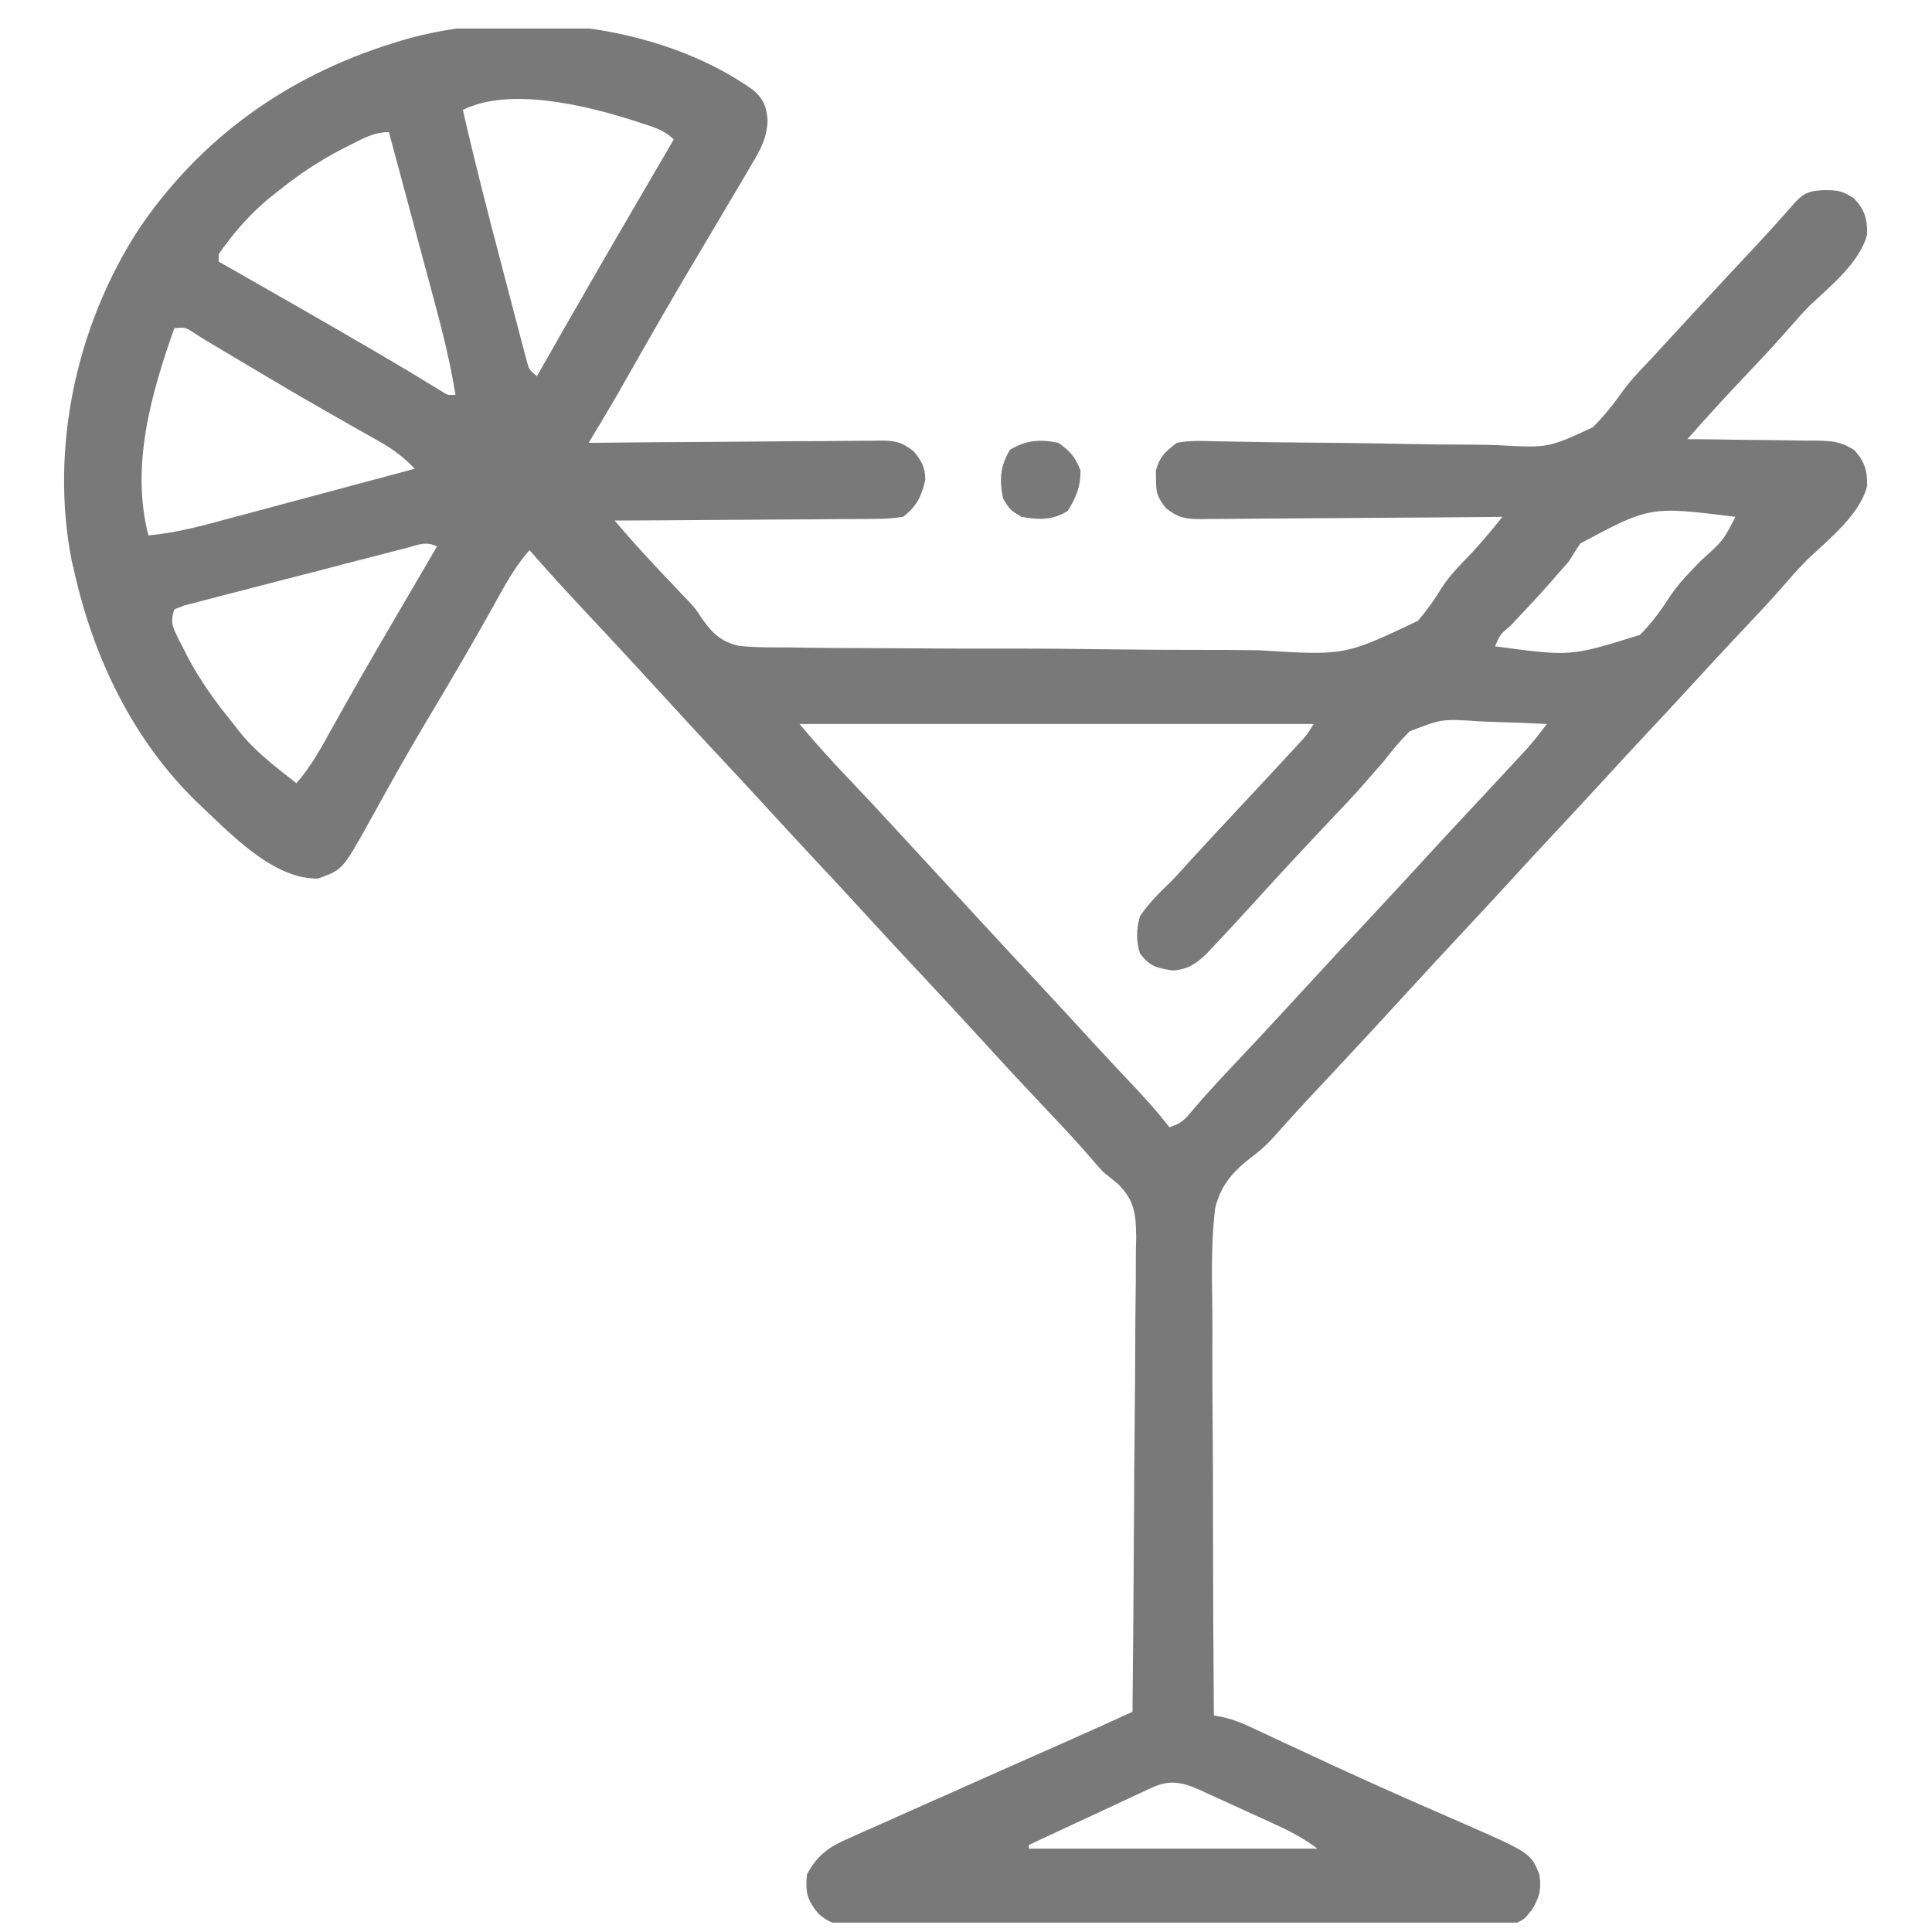 <svg width="51" height="51" viewBox="0 0 51 51" fill="none" xmlns="http://www.w3.org/2000/svg">
<g clip-path="url(#clip0_60_52)">
<path d="M19.889 2.381C20.164 2.631 20.226 2.796 20.263 3.165C20.25 3.634 20.075 3.952 19.836 4.348C19.793 4.422 19.75 4.496 19.706 4.573C19.556 4.83 19.403 5.087 19.25 5.343C19.131 5.544 19.011 5.746 18.892 5.947C18.697 6.277 18.502 6.606 18.306 6.935C17.743 7.88 17.195 8.833 16.653 9.79C16.592 9.896 16.532 10.003 16.469 10.113C16.417 10.206 16.364 10.298 16.31 10.394C16.058 10.829 15.799 11.26 15.539 11.69C15.642 11.689 15.745 11.688 15.851 11.687C16.821 11.677 17.791 11.67 18.761 11.665C19.259 11.662 19.758 11.659 20.256 11.653C20.738 11.648 21.219 11.645 21.7 11.644C21.884 11.643 22.067 11.641 22.251 11.639C22.508 11.635 22.765 11.635 23.022 11.635C23.098 11.633 23.174 11.631 23.252 11.63C23.645 11.633 23.819 11.673 24.129 11.923C24.341 12.195 24.417 12.324 24.426 12.667C24.327 13.106 24.197 13.367 23.84 13.643C23.579 13.683 23.357 13.698 23.096 13.697C23.022 13.698 22.948 13.699 22.871 13.7C22.626 13.703 22.381 13.703 22.135 13.703C21.965 13.704 21.795 13.706 21.625 13.708C21.177 13.712 20.73 13.714 20.282 13.716C19.825 13.717 19.368 13.722 18.911 13.725C18.015 13.733 17.119 13.738 16.223 13.741C16.736 14.333 16.736 14.333 17.266 14.909C17.326 14.973 17.387 15.037 17.449 15.104C17.509 15.168 17.57 15.232 17.633 15.297C17.755 15.426 17.877 15.556 17.998 15.685C18.087 15.776 18.087 15.776 18.177 15.868C18.371 16.085 18.371 16.085 18.52 16.312C18.8 16.711 19.015 16.93 19.498 17.048C19.938 17.095 20.379 17.092 20.821 17.09C20.991 17.092 21.16 17.095 21.33 17.098C21.79 17.106 22.25 17.107 22.71 17.108C23.095 17.108 23.48 17.111 23.865 17.114C24.775 17.121 25.684 17.122 26.594 17.121C27.529 17.12 28.464 17.129 29.399 17.142C30.204 17.152 31.009 17.156 31.815 17.156C32.295 17.155 32.774 17.157 33.254 17.166C35.497 17.306 35.497 17.306 37.429 16.389C37.668 16.11 37.873 15.823 38.063 15.509C38.272 15.184 38.536 14.919 38.806 14.644C39.104 14.32 39.386 13.989 39.66 13.643C39.554 13.645 39.447 13.646 39.337 13.647C38.333 13.657 37.328 13.664 36.324 13.669C35.808 13.671 35.291 13.675 34.775 13.68C34.277 13.685 33.778 13.688 33.28 13.69C33.09 13.691 32.9 13.692 32.71 13.695C32.443 13.699 32.177 13.699 31.911 13.699C31.793 13.701 31.793 13.701 31.672 13.704C31.273 13.7 31.09 13.662 30.774 13.411C30.561 13.133 30.512 13.011 30.517 12.667C30.516 12.586 30.515 12.506 30.513 12.423C30.611 12.054 30.763 11.922 31.066 11.69C31.401 11.624 31.728 11.638 32.068 11.649C32.169 11.65 32.27 11.652 32.374 11.653C32.592 11.656 32.811 11.66 33.029 11.665C33.377 11.673 33.724 11.676 34.071 11.679C35.057 11.686 36.044 11.697 37.031 11.718C37.635 11.731 38.239 11.736 38.843 11.737C39.072 11.739 39.301 11.743 39.53 11.751C40.872 11.826 40.872 11.826 42.046 11.279C42.346 10.982 42.6 10.66 42.843 10.315C43.064 10.014 43.321 9.75 43.579 9.481C43.675 9.377 43.771 9.272 43.867 9.168C43.914 9.117 43.961 9.066 44.01 9.013C44.057 8.962 44.104 8.911 44.152 8.858C44.343 8.651 44.535 8.443 44.726 8.236C44.774 8.184 44.821 8.132 44.87 8.079C45.312 7.601 45.756 7.126 46.2 6.652C46.61 6.214 47.011 5.77 47.407 5.319C47.657 5.057 47.835 5.03 48.187 5.019C48.531 5.022 48.634 5.043 48.938 5.233C49.217 5.529 49.294 5.768 49.289 6.181C49.104 6.924 48.318 7.55 47.777 8.063C47.594 8.248 47.424 8.438 47.253 8.635C46.884 9.06 46.5 9.469 46.112 9.878C45.577 10.44 45.055 11.01 44.543 11.593C44.725 11.594 44.725 11.594 44.912 11.595C45.364 11.599 45.816 11.606 46.269 11.613C46.464 11.616 46.66 11.618 46.855 11.619C47.137 11.621 47.418 11.626 47.7 11.631C47.787 11.631 47.874 11.631 47.964 11.631C48.371 11.641 48.59 11.656 48.942 11.877C49.218 12.172 49.294 12.413 49.289 12.822C49.097 13.595 48.259 14.246 47.701 14.78C47.445 15.039 47.209 15.311 46.97 15.586C46.682 15.914 46.381 16.231 46.081 16.549C45.558 17.104 45.039 17.664 44.524 18.227C44.208 18.573 43.887 18.916 43.566 19.259C43.157 19.696 42.75 20.135 42.346 20.577C41.883 21.083 41.416 21.584 40.948 22.084C40.598 22.459 40.25 22.835 39.904 23.214C39.5 23.656 39.093 24.095 38.684 24.532C38.182 25.068 37.685 25.607 37.189 26.148C36.485 26.918 35.776 27.683 35.064 28.444C34.325 29.232 34.325 29.232 33.604 30.036C33.413 30.247 33.242 30.395 33.01 30.567C32.535 30.934 32.206 31.316 32.074 31.914C31.973 32.774 31.989 33.638 32.002 34.502C32.007 34.881 32.005 35.261 32.003 35.641C32.002 36.358 32.006 37.075 32.013 37.793C32.02 38.61 32.02 39.428 32.02 40.245C32.021 41.925 32.029 43.604 32.043 45.284C32.117 45.297 32.19 45.31 32.266 45.324C32.616 45.4 32.924 45.547 33.246 45.699C33.316 45.732 33.386 45.764 33.458 45.798C33.688 45.905 33.919 46.013 34.149 46.12C34.475 46.272 34.801 46.423 35.127 46.574C35.21 46.612 35.294 46.651 35.38 46.691C35.964 46.96 36.55 47.223 37.138 47.482C37.218 47.517 37.297 47.553 37.379 47.589C37.761 47.757 38.142 47.924 38.525 48.09C40.404 48.912 40.404 48.912 40.637 49.483C40.688 49.879 40.653 50.041 40.454 50.393C40.246 50.655 40.246 50.655 40.051 50.753C39.813 50.763 39.579 50.768 39.341 50.768C39.23 50.768 39.23 50.768 39.117 50.769C38.867 50.77 38.618 50.771 38.369 50.772C38.191 50.772 38.013 50.773 37.834 50.774C37.248 50.777 36.662 50.778 36.075 50.779C35.874 50.78 35.672 50.781 35.471 50.781C34.632 50.783 33.794 50.785 32.955 50.786C31.752 50.788 30.55 50.791 29.347 50.797C28.502 50.8 27.657 50.802 26.811 50.803C26.306 50.803 25.801 50.804 25.296 50.807C24.821 50.81 24.346 50.811 23.871 50.81C23.697 50.81 23.522 50.811 23.348 50.812C23.11 50.815 22.872 50.814 22.634 50.812C22.565 50.813 22.495 50.815 22.424 50.816C22.046 50.81 21.897 50.761 21.602 50.517C21.306 50.15 21.255 49.956 21.301 49.483C21.571 48.971 21.879 48.755 22.396 48.532C22.466 48.5 22.537 48.468 22.609 48.435C22.84 48.331 23.071 48.23 23.303 48.128C23.464 48.056 23.625 47.984 23.787 47.911C24.207 47.722 24.629 47.536 25.05 47.35C25.463 47.167 25.876 46.983 26.288 46.798C26.943 46.506 27.599 46.215 28.255 45.926C28.632 45.76 29.007 45.59 29.382 45.42C29.526 45.354 29.526 45.354 29.673 45.287C29.746 45.254 29.819 45.221 29.895 45.186C29.913 43.443 29.927 41.699 29.935 39.956C29.939 39.146 29.945 38.336 29.953 37.526C29.961 36.821 29.966 36.115 29.968 35.409C29.969 35.035 29.971 34.662 29.977 34.288C29.983 33.936 29.984 33.584 29.983 33.232C29.983 33.042 29.987 32.852 29.992 32.662C29.986 32.06 29.956 31.698 29.52 31.261C29.385 31.149 29.25 31.038 29.113 30.928C28.996 30.801 28.881 30.672 28.77 30.539C28.416 30.129 28.046 29.735 27.673 29.342C27.127 28.764 26.585 28.183 26.05 27.596C25.291 26.765 24.524 25.942 23.756 25.12C23.32 24.653 22.888 24.183 22.457 23.711C22.139 23.364 21.818 23.02 21.496 22.677C20.999 22.145 20.507 21.611 20.016 21.074C19.698 20.727 19.376 20.384 19.055 20.04C18.553 19.504 18.056 18.965 17.561 18.424C17.284 18.122 17.007 17.82 16.729 17.519C16.681 17.467 16.633 17.415 16.584 17.362C16.256 17.006 15.926 16.653 15.595 16.3C15.047 15.714 14.504 15.127 13.977 14.522C13.581 14.972 13.312 15.478 13.024 15.999C12.484 16.967 11.926 17.922 11.357 18.873C11.006 19.461 10.662 20.053 10.328 20.651C10.275 20.745 10.275 20.745 10.222 20.841C10.053 21.142 9.885 21.444 9.719 21.747C9.041 22.959 9.041 22.959 8.397 23.191C7.182 23.217 6.028 21.947 5.188 21.163C3.514 19.536 2.47 17.365 1.965 15.108C1.941 15.007 1.917 14.906 1.892 14.802C1.312 11.823 2.015 8.593 3.656 6.06C5.289 3.642 7.585 2.009 10.363 1.143C10.434 1.121 10.504 1.099 10.577 1.076C13.502 0.202 17.368 0.586 19.889 2.381ZM12.219 2.901C12.522 4.237 12.863 5.563 13.212 6.887C13.306 7.245 13.399 7.603 13.492 7.961C13.552 8.189 13.612 8.417 13.672 8.644C13.7 8.751 13.727 8.858 13.756 8.968C13.782 9.067 13.808 9.165 13.835 9.266C13.858 9.353 13.88 9.439 13.904 9.528C13.966 9.755 13.966 9.755 14.172 9.932C14.212 9.862 14.252 9.791 14.294 9.719C15.168 8.183 16.049 6.652 16.942 5.127C17.224 4.646 17.504 4.164 17.785 3.682C17.529 3.426 17.243 3.352 16.906 3.243C16.807 3.211 16.807 3.211 16.705 3.177C15.455 2.779 13.443 2.289 12.219 2.901ZM9.24 3.829C9.17 3.864 9.101 3.899 9.029 3.936C8.419 4.25 7.871 4.618 7.336 5.05C7.231 5.132 7.231 5.132 7.124 5.216C6.601 5.648 6.158 6.151 5.773 6.71C5.773 6.774 5.773 6.839 5.773 6.905C5.844 6.945 5.915 6.985 5.987 7.027C7.258 7.75 8.527 8.476 9.79 9.212C9.882 9.266 9.975 9.321 10.071 9.376C10.595 9.683 11.116 9.995 11.633 10.314C11.82 10.436 11.82 10.436 12.023 10.421C11.889 9.586 11.688 8.776 11.467 7.96C11.432 7.83 11.398 7.7 11.363 7.57C11.273 7.232 11.181 6.894 11.09 6.557C10.997 6.21 10.904 5.864 10.812 5.518C10.63 4.841 10.448 4.164 10.266 3.487C9.871 3.487 9.585 3.655 9.24 3.829ZM4.602 8.663C3.995 10.378 3.441 12.303 3.918 14.132C4.681 14.067 5.406 13.86 6.143 13.661C6.282 13.624 6.421 13.587 6.56 13.55C6.923 13.453 7.287 13.355 7.65 13.258C8.022 13.158 8.394 13.059 8.766 12.959C9.494 12.765 10.222 12.569 10.949 12.374C10.668 12.085 10.41 11.878 10.058 11.68C9.958 11.623 9.858 11.566 9.755 11.507C9.594 11.417 9.594 11.417 9.429 11.324C9.201 11.194 8.973 11.064 8.744 10.933C8.685 10.9 8.627 10.866 8.566 10.832C7.897 10.45 7.235 10.057 6.573 9.664C6.46 9.597 6.347 9.53 6.235 9.463C5.4 8.967 5.4 8.967 5.124 8.789C4.895 8.639 4.895 8.639 4.602 8.663ZM41.719 14.344C41.613 14.497 41.515 14.656 41.418 14.815C41.309 14.944 41.197 15.07 41.082 15.194C41.032 15.253 40.982 15.312 40.93 15.373C40.59 15.761 40.235 16.134 39.881 16.509C39.598 16.751 39.598 16.751 39.465 17.061C41.465 17.331 41.465 17.331 43.291 16.758C43.609 16.442 43.863 16.086 44.106 15.71C44.336 15.372 44.619 15.089 44.903 14.797C45.488 14.272 45.488 14.272 45.812 13.643C43.557 13.363 43.557 13.363 41.719 14.344ZM10.701 14.473C10.635 14.489 10.569 14.506 10.502 14.523C10.284 14.579 10.067 14.635 9.85 14.692C9.7 14.73 9.549 14.769 9.399 14.808C9.083 14.89 8.767 14.972 8.452 15.055C8.046 15.16 7.641 15.264 7.235 15.368C6.924 15.448 6.613 15.529 6.303 15.61C6.153 15.649 6.003 15.687 5.854 15.725C5.645 15.779 5.436 15.833 5.228 15.889C5.109 15.919 4.99 15.95 4.868 15.982C4.736 16.033 4.736 16.033 4.602 16.085C4.482 16.444 4.568 16.571 4.728 16.9C4.78 17.001 4.78 17.001 4.834 17.104C4.869 17.174 4.904 17.243 4.94 17.315C5.283 17.97 5.696 18.54 6.164 19.112C6.213 19.176 6.262 19.239 6.312 19.305C6.74 19.844 7.286 20.252 7.824 20.675C8.224 20.22 8.497 19.706 8.789 19.179C9.253 18.349 9.724 17.523 10.205 16.701C10.259 16.608 10.314 16.515 10.37 16.419C10.476 16.238 10.582 16.058 10.687 15.877C10.971 15.393 11.253 14.909 11.535 14.425C11.234 14.274 11.023 14.39 10.701 14.473ZM21.105 19.112C21.559 19.644 21.559 19.644 22.028 20.16C22.115 20.252 22.115 20.252 22.204 20.347C22.265 20.411 22.325 20.475 22.387 20.54C22.517 20.678 22.647 20.817 22.777 20.955C22.841 21.023 22.906 21.091 22.972 21.161C23.379 21.596 23.783 22.035 24.186 22.474C24.429 22.737 24.671 23 24.914 23.262C25.205 23.578 25.496 23.892 25.786 24.208C26.309 24.776 26.834 25.341 27.362 25.905C27.855 26.433 28.345 26.965 28.833 27.499C29.044 27.729 29.256 27.957 29.47 28.185C29.531 28.25 29.593 28.315 29.656 28.383C29.775 28.51 29.895 28.637 30.015 28.764C30.315 29.085 30.602 29.409 30.871 29.757C31.196 29.648 31.267 29.566 31.48 29.309C31.825 28.903 32.184 28.514 32.55 28.127C32.679 27.99 32.808 27.852 32.937 27.715C33.001 27.648 33.064 27.58 33.129 27.511C33.393 27.229 33.655 26.946 33.917 26.662C33.964 26.611 34.011 26.559 34.06 26.507C34.202 26.353 34.343 26.199 34.484 26.046C35.161 25.311 35.84 24.579 36.521 23.85C36.957 23.383 37.389 22.913 37.82 22.442C38.138 22.095 38.46 21.751 38.781 21.407C39.212 20.946 39.642 20.485 40.069 20.022C40.195 19.885 40.195 19.885 40.324 19.746C40.505 19.541 40.669 19.332 40.832 19.112C40.377 19.088 39.922 19.07 39.467 19.058C39.313 19.054 39.158 19.047 39.004 19.038C38.064 18.976 38.064 18.976 37.21 19.306C36.96 19.554 36.747 19.808 36.535 20.089C36.418 20.223 36.299 20.357 36.18 20.49C36.126 20.553 36.072 20.616 36.017 20.68C35.72 21.022 35.406 21.348 35.095 21.676C34.411 22.399 33.735 23.128 33.067 23.865C32.729 24.238 32.389 24.607 32.043 24.971C31.977 25.041 31.912 25.11 31.845 25.182C31.565 25.451 31.341 25.593 30.957 25.619C30.526 25.549 30.355 25.515 30.09 25.167C29.989 24.818 29.995 24.541 30.09 24.19C30.338 23.819 30.65 23.524 30.969 23.214C31.139 23.029 31.308 22.844 31.475 22.658C31.889 22.206 32.308 21.757 32.727 21.309C33.159 20.847 33.591 20.384 34.02 19.918C34.148 19.78 34.148 19.78 34.278 19.639C34.494 19.404 34.494 19.404 34.68 19.112C30.2 19.112 25.721 19.112 21.105 19.112ZM30.397 47.194C30.325 47.227 30.253 47.261 30.178 47.295C30.101 47.331 30.024 47.368 29.945 47.405C29.865 47.442 29.786 47.479 29.703 47.517C29.45 47.634 29.196 47.753 28.942 47.872C28.77 47.952 28.598 48.032 28.425 48.112C28.003 48.308 27.582 48.505 27.16 48.702C27.16 48.734 27.16 48.766 27.16 48.8C29.674 48.8 32.188 48.8 34.777 48.8C34.416 48.528 34.065 48.343 33.657 48.158C33.587 48.126 33.517 48.093 33.445 48.06C33.297 47.993 33.15 47.926 33.002 47.859C32.776 47.756 32.55 47.652 32.325 47.548C32.181 47.483 32.037 47.417 31.893 47.352C31.826 47.321 31.759 47.29 31.69 47.258C31.211 47.043 30.88 46.97 30.397 47.194Z" fill="#797979"/>
<path d="M27.941 11.69C28.25 11.911 28.386 12.064 28.521 12.416C28.532 12.835 28.407 13.134 28.186 13.485C27.796 13.738 27.415 13.724 26.965 13.643C26.66 13.46 26.66 13.46 26.477 13.155C26.38 12.664 26.401 12.305 26.66 11.873C27.089 11.616 27.453 11.59 27.941 11.69Z" fill="#797979"/>
</g>
<defs>
<clipPath id="clip0_60_52">
<rect width="50" height="50" fill="white" transform="translate(0.5 0.753)"/>
</clipPath>
</defs>
</svg>
